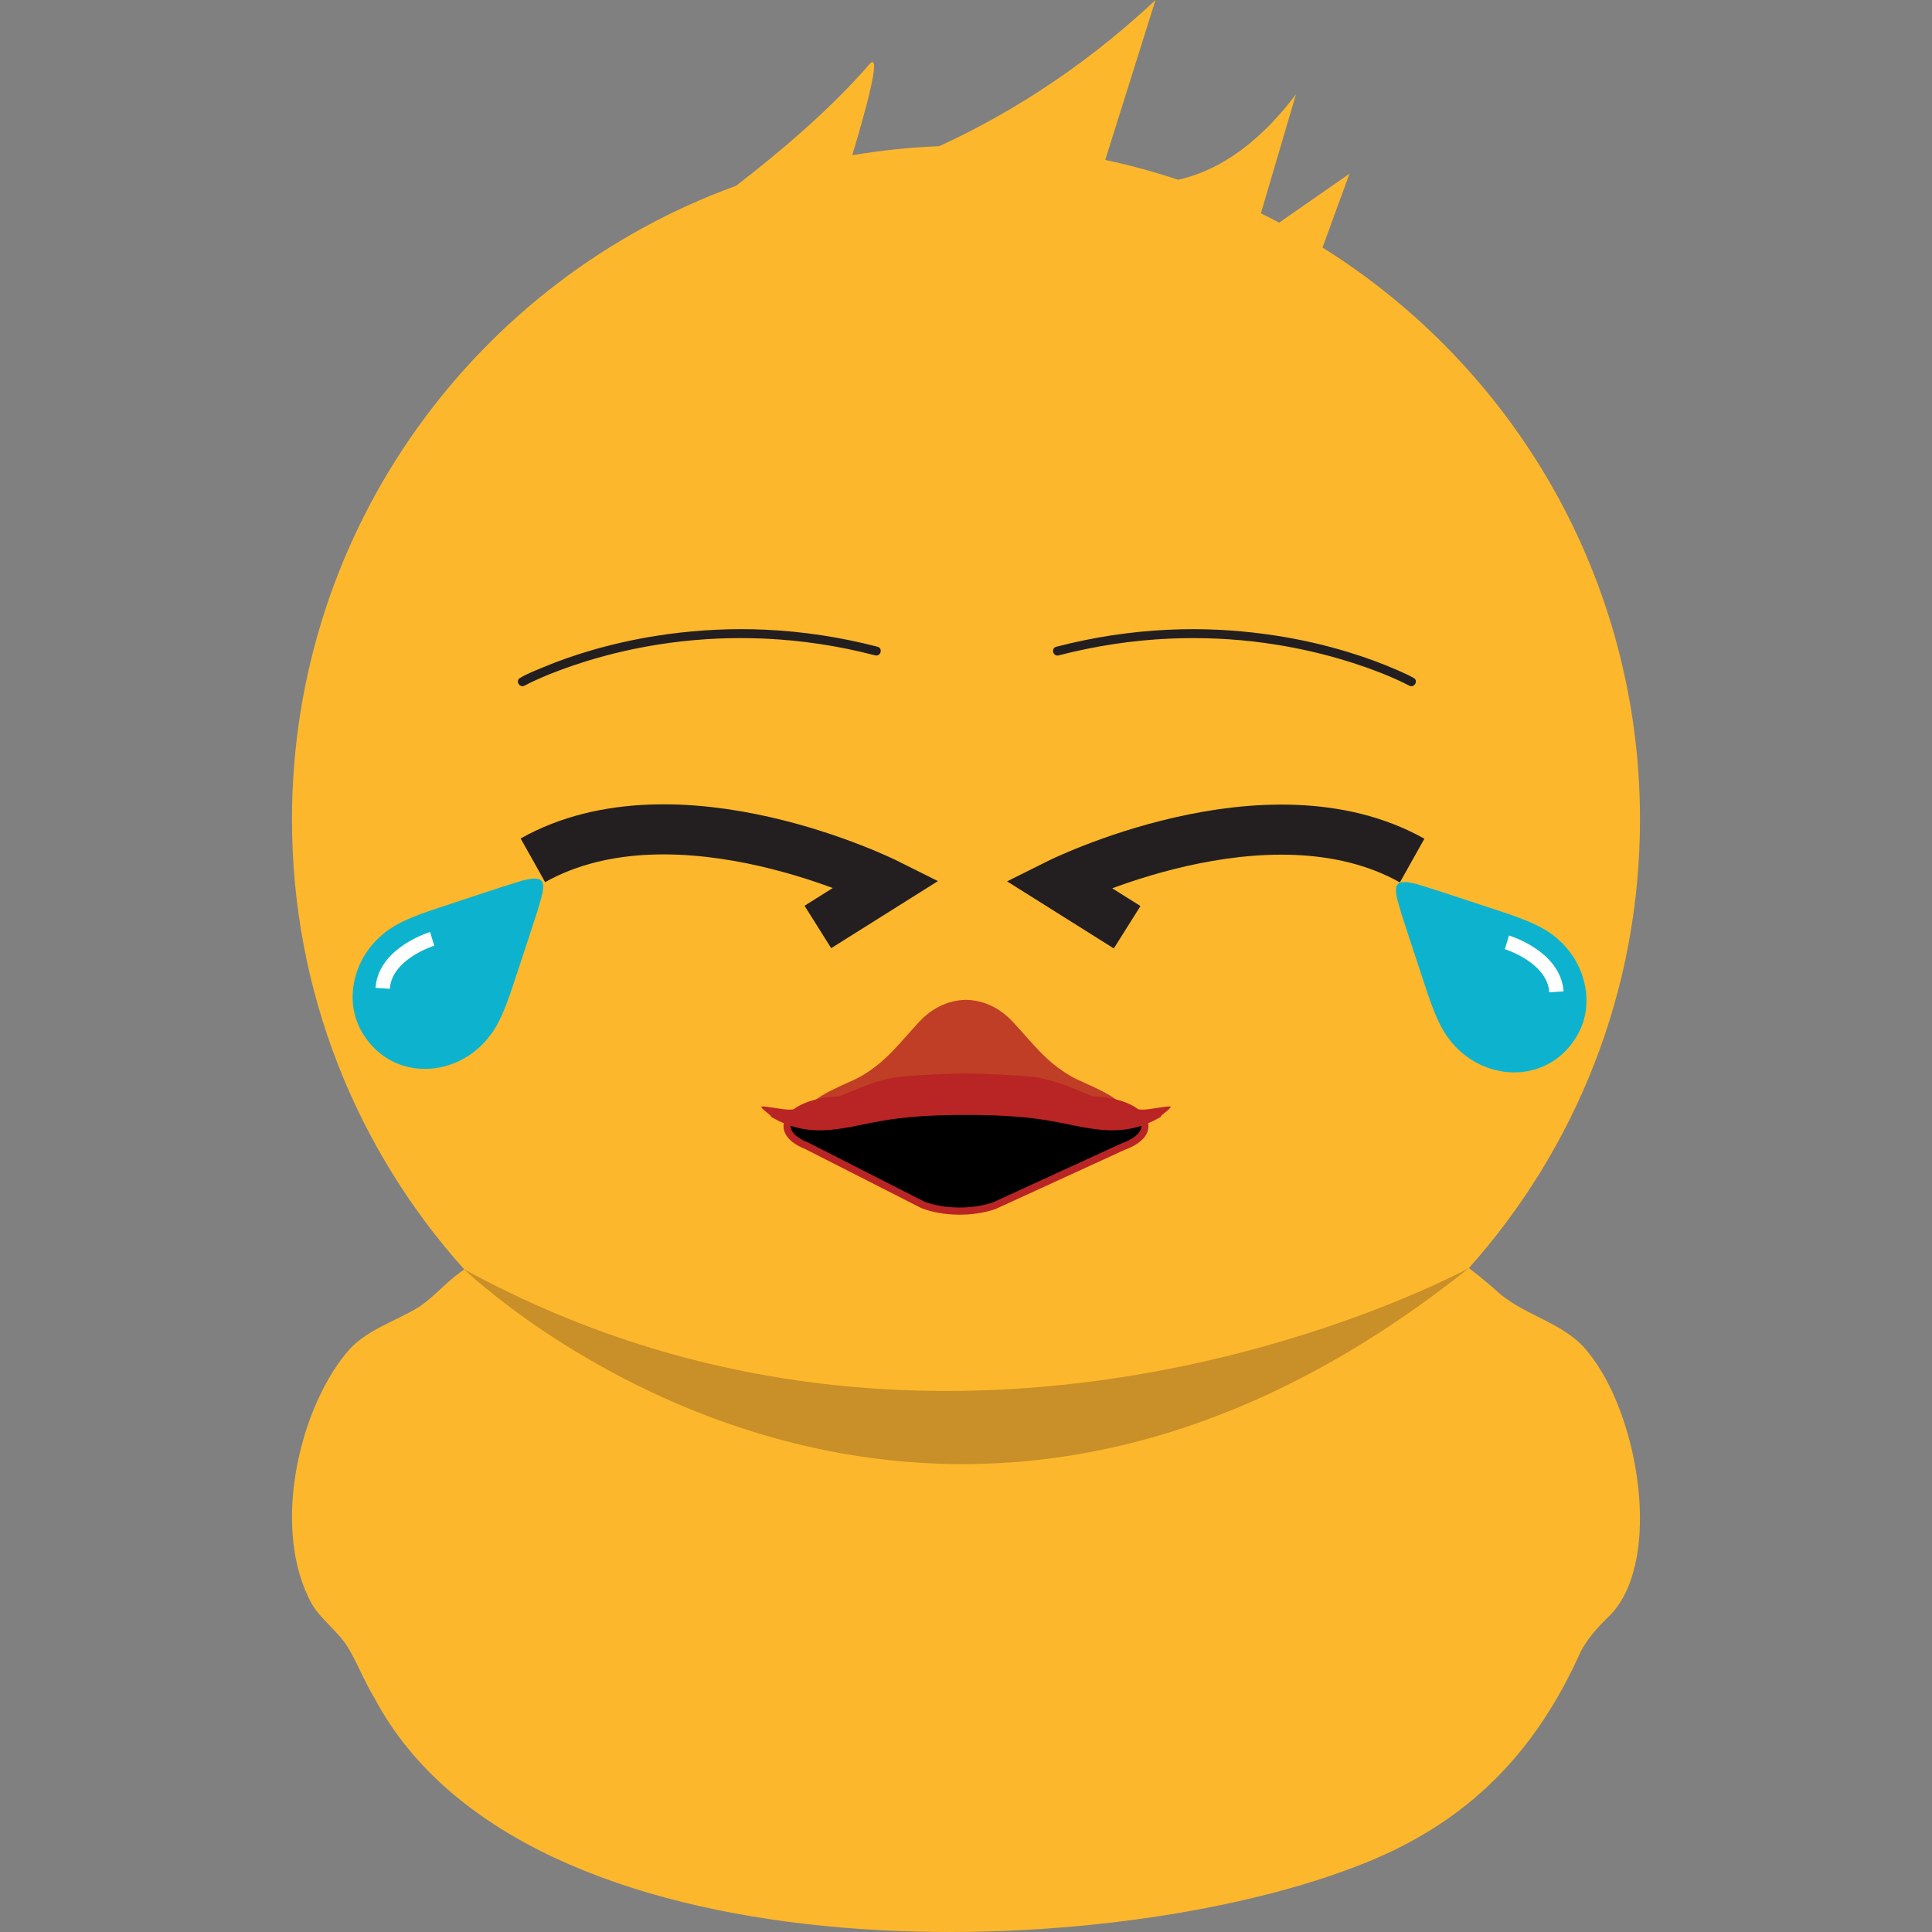 <?xml version="1.0" encoding="UTF-8"?>
<svg xmlns="http://www.w3.org/2000/svg" viewBox="0 0 1080 1080">
  <rect x="0" y="0" width="1080" height="1080" fill="#808080" stroke="none"/>
  <defs>
    <style>
      .cls-1 {
        fill: #fcb72c;
      }

      .cls-2 {
        stroke: #fff;
        stroke-width: 8px;
      }

      .cls-2, .cls-3 {
        fill: none;
      }

      .cls-2, .cls-3, .cls-4 {
        stroke-miterlimit: 10;
      }

      .cls-5 {
        fill: #231f20;
      }

      .cls-6 {
        fill: #b92425;
      }

      .cls-3 {
        stroke: #231f20;
        stroke-width: 28px;
      }

      .cls-7 {
        fill: #c03d26;
      }

      .cls-8 {
        fill: #c98f28;
      }

      .cls-9 {
        fill: #0db3ce;
      }

      .cls-4 {
        stroke: #b92425;
        stroke-width: 4px;
      }
    </style>
  </defs>
  <g id="Base">
    <path class="cls-1" d="M838.06,722.89c-5.42-4.93-11.12-9.56-16.94-14.03,59.46-66.61,95.65-154.44,95.65-250.76,0-134.89-70.93-253.15-177.48-319.71l15.09-41.3-39.33,27.38c-3.38-1.78-6.76-3.55-10.2-5.22l19.61-66.55c-23.34,31.02-46.74,43.55-65.85,47.79-13.29-4.41-26.88-8.15-40.78-11.07L645.94,0c-43.93,41.31-88.08,66.71-120.92,81.72-16.5.65-32.72,2.37-48.61,5.07,6.56-21.76,17.33-59.81,9.46-50.72-21.07,24.33-48.78,48.07-74.41,67.79-144.79,52.55-248.24,191.31-248.24,354.25,0,96.65,36.43,184.77,96.26,251.47-1.95,1.52-4.02,2.95-5.9,4.51-6.39,5.3-12.18,11.57-19,16.28-13.95,8.7-30.98,13.09-41.5,26.61-26.33,32.45-41.57,98.58-18.65,139.84,5.01,8.47,14.35,14.97,19.87,23.77,5.47,8.96,9.4,19.46,14.98,28.55,83.78,158.11,403.13,150.23,548.04,94.49,59.49-22.34,98.47-60.07,124.81-117.09,3.99-9.53,10.89-16.8,18.12-23.84,7.91-8.32,12.17-19.18,14.62-31.93,6.81-36.95-5.59-87.7-26.19-113.65-12.5-17.33-35-20.81-50.63-34.23Z"/>
    <path class="cls-8" d="M259.49,709.57s253.51,245.43,561.63-.71c0,0-281.12,154.14-561.63.71Z"/>
  </g>
  <g id="Laughing">
    <g>
      <path class="cls-5" d="M293.26,383.28c2.98-1.64,6.1-3.03,9.21-4.39.37-.16.73-.32,1.1-.48.24-.1,1.58-.67.84-.36.89-.37,1.78-.74,2.67-1.11,1.99-.81,4-1.59,6.02-2.34,4.94-1.85,9.94-3.54,14.98-5.09,13.2-4.05,26.69-7.14,40.33-9.28,17.06-2.68,34.36-3.82,51.62-3.48,20.59.41,41.1,2.98,61.17,7.63,2.69.62,5.36,1.28,8.03,1.97,3.12.81,4.45-4.01,1.33-4.82-20.61-5.35-41.78-8.58-63.05-9.54-18.08-.81-36.2.06-54.13,2.49-14.29,1.94-28.44,4.9-42.29,8.91-9.56,2.77-18.98,6.03-28.15,9.89-4.03,1.7-8.29,3.34-12.06,5.59-.05.03-.1.05-.15.08-2.82,1.55-.3,5.87,2.52,4.32h0Z"/>
      <path class="cls-5" d="M790.26,378.96c-3.02-1.66-6.19-3.07-9.34-4.44-8.69-3.79-17.62-7.04-26.68-9.82-13.3-4.09-26.91-7.19-40.66-9.33-17.46-2.73-35.15-3.96-52.82-3.6-20.88.43-41.72,3.05-62.07,7.75-2.76.64-5.51,1.32-8.26,2.03-3.11.81-1.79,5.63,1.33,4.82,20.33-5.27,41.15-8.46,62.13-9.38,17.7-.77,35.51,0,53.06,2.42,14.14,1.95,28.15,4.9,41.86,8.89,5.3,1.54,10.56,3.24,15.76,5.1,2.2.79,4.4,1.61,6.58,2.46.97.38,1.95.77,2.92,1.16.41.16.81.33,1.21.5.22.09.44.18.66.27.11.05.86.36.49.2-.4-.17.29.12.39.17.18.08.36.15.54.23.41.18.82.35,1.23.53.69.3,1.38.61,2.07.92,1.16.52,2.31,1.06,3.45,1.61s2.32,1.17,3.49,1.75c.05.02.1.05.14.08,2.82,1.55,5.35-2.77,2.52-4.32h0Z"/>
    </g>
    <g>
      <path class="cls-9" d="M274.17,578.54c6.45-8.28,10.59-21.57,14.7-34.01,3.72-11.35,8.29-25,11.63-35.45,4-13.87,7.56-22.13-11.98-15.78-11.64,3.6-24.68,8.07-36.48,11.91-15.89,5.24-30.58,9.64-39.85,18.67-15,13.56-20.25,36.82-9.06,54.38,16.79,26.71,53.08,24.51,70.94.42l.1-.14Z"/>
      <path class="cls-2" d="M241.58,524.83s-26.32,7.94-27.67,27.67"/>
    </g>
    <g>
      <path class="cls-7" d="M599.05,601.84c-14.74-8.44-21.92-18.94-33.06-30.8-7.66-8.16-16.78-11.94-25.99-12.12-9.21.18-18.33,3.96-25.99,12.12-11.14,11.86-18.31,22.36-33.06,30.8-7.05,4.04-28.25,11.05-29.75,19.18,1.47.2,2.27-1.73,3.2-1.92,1.74-.35,8.63,1.35,11.75,1.26,16.32-.45,30.24-12.6,47.87-13.9,6.9-.51,16.21-1.05,25.97-1.24,9.76.2,19.07.73,25.97,1.24,17.63,1.31,31.55,13.46,47.87,13.9,3.13.09,10.01-1.61,11.75-1.26.93.19,1.73,2.12,3.2,1.92-1.51-8.13-22.71-15.15-29.75-19.18Z"/>
      <path class="cls-4" d="M471.77,614.83h136.46c30.18,0,43.29,17.62,19.49,26.18l-71.76,32.91c-11.94,4.29-28.78,4.1-40.23-.47l-64.7-32.91c-22.22-8.87-8.64-25.71,20.74-25.71Z"/>
      <path class="cls-6" d="M654.28,618.6c-2.33-.47-11.54,1.8-15.73,1.69-21.84-.6-40.47-16.86-64.06-18.61-9.18-.68-21.52-1.39-34.49-1.66h0c-12.97.27-25.31.98-34.49,1.66-23.59,1.75-42.22,18.01-64.06,18.61-4.19.11-13.4-2.16-15.73-1.69-1.25.25,4.59,4.41,5.02,5.07.24.37.45.72.69.86,23.25,13.53,42.04,4.87,65.75,1.34,12.87-1.92,27.75-2.69,42.81-2.57h0c15.07-.12,29.94.66,42.81,2.57,23.71,3.54,42.5,12.19,65.75-1.34.24-.14.46-.49.69-.86.43-.66,6.27-4.82,5.02-5.07Z"/>
    </g>
    <path class="cls-3" d="M297.88,480.91c81-45.43,197.9,13.02,197.9,13.02l-38.59,24.25"/>
    <path class="cls-3" d="M789.39,481.06c-81-45.43-197.9,13.02-197.9,13.02l38.59,24.25"/>
    <g>
      <path class="cls-9" d="M809.79,580.49c-6.45-8.28-10.59-21.57-14.7-34.01-3.72-11.35-8.29-25-11.63-35.45-4-13.87-7.56-22.13,11.98-15.78,11.64,3.6,24.68,8.07,36.48,11.91,15.89,5.24,30.58,9.64,39.85,18.67,15,13.56,20.25,36.82,9.06,54.38-16.79,26.71-53.08,24.51-70.94.42l-.1-.14Z"/>
      <path class="cls-2" d="M842.38,526.78s26.32,7.94,27.67,27.67"/>
    </g>
  </g>
</svg>